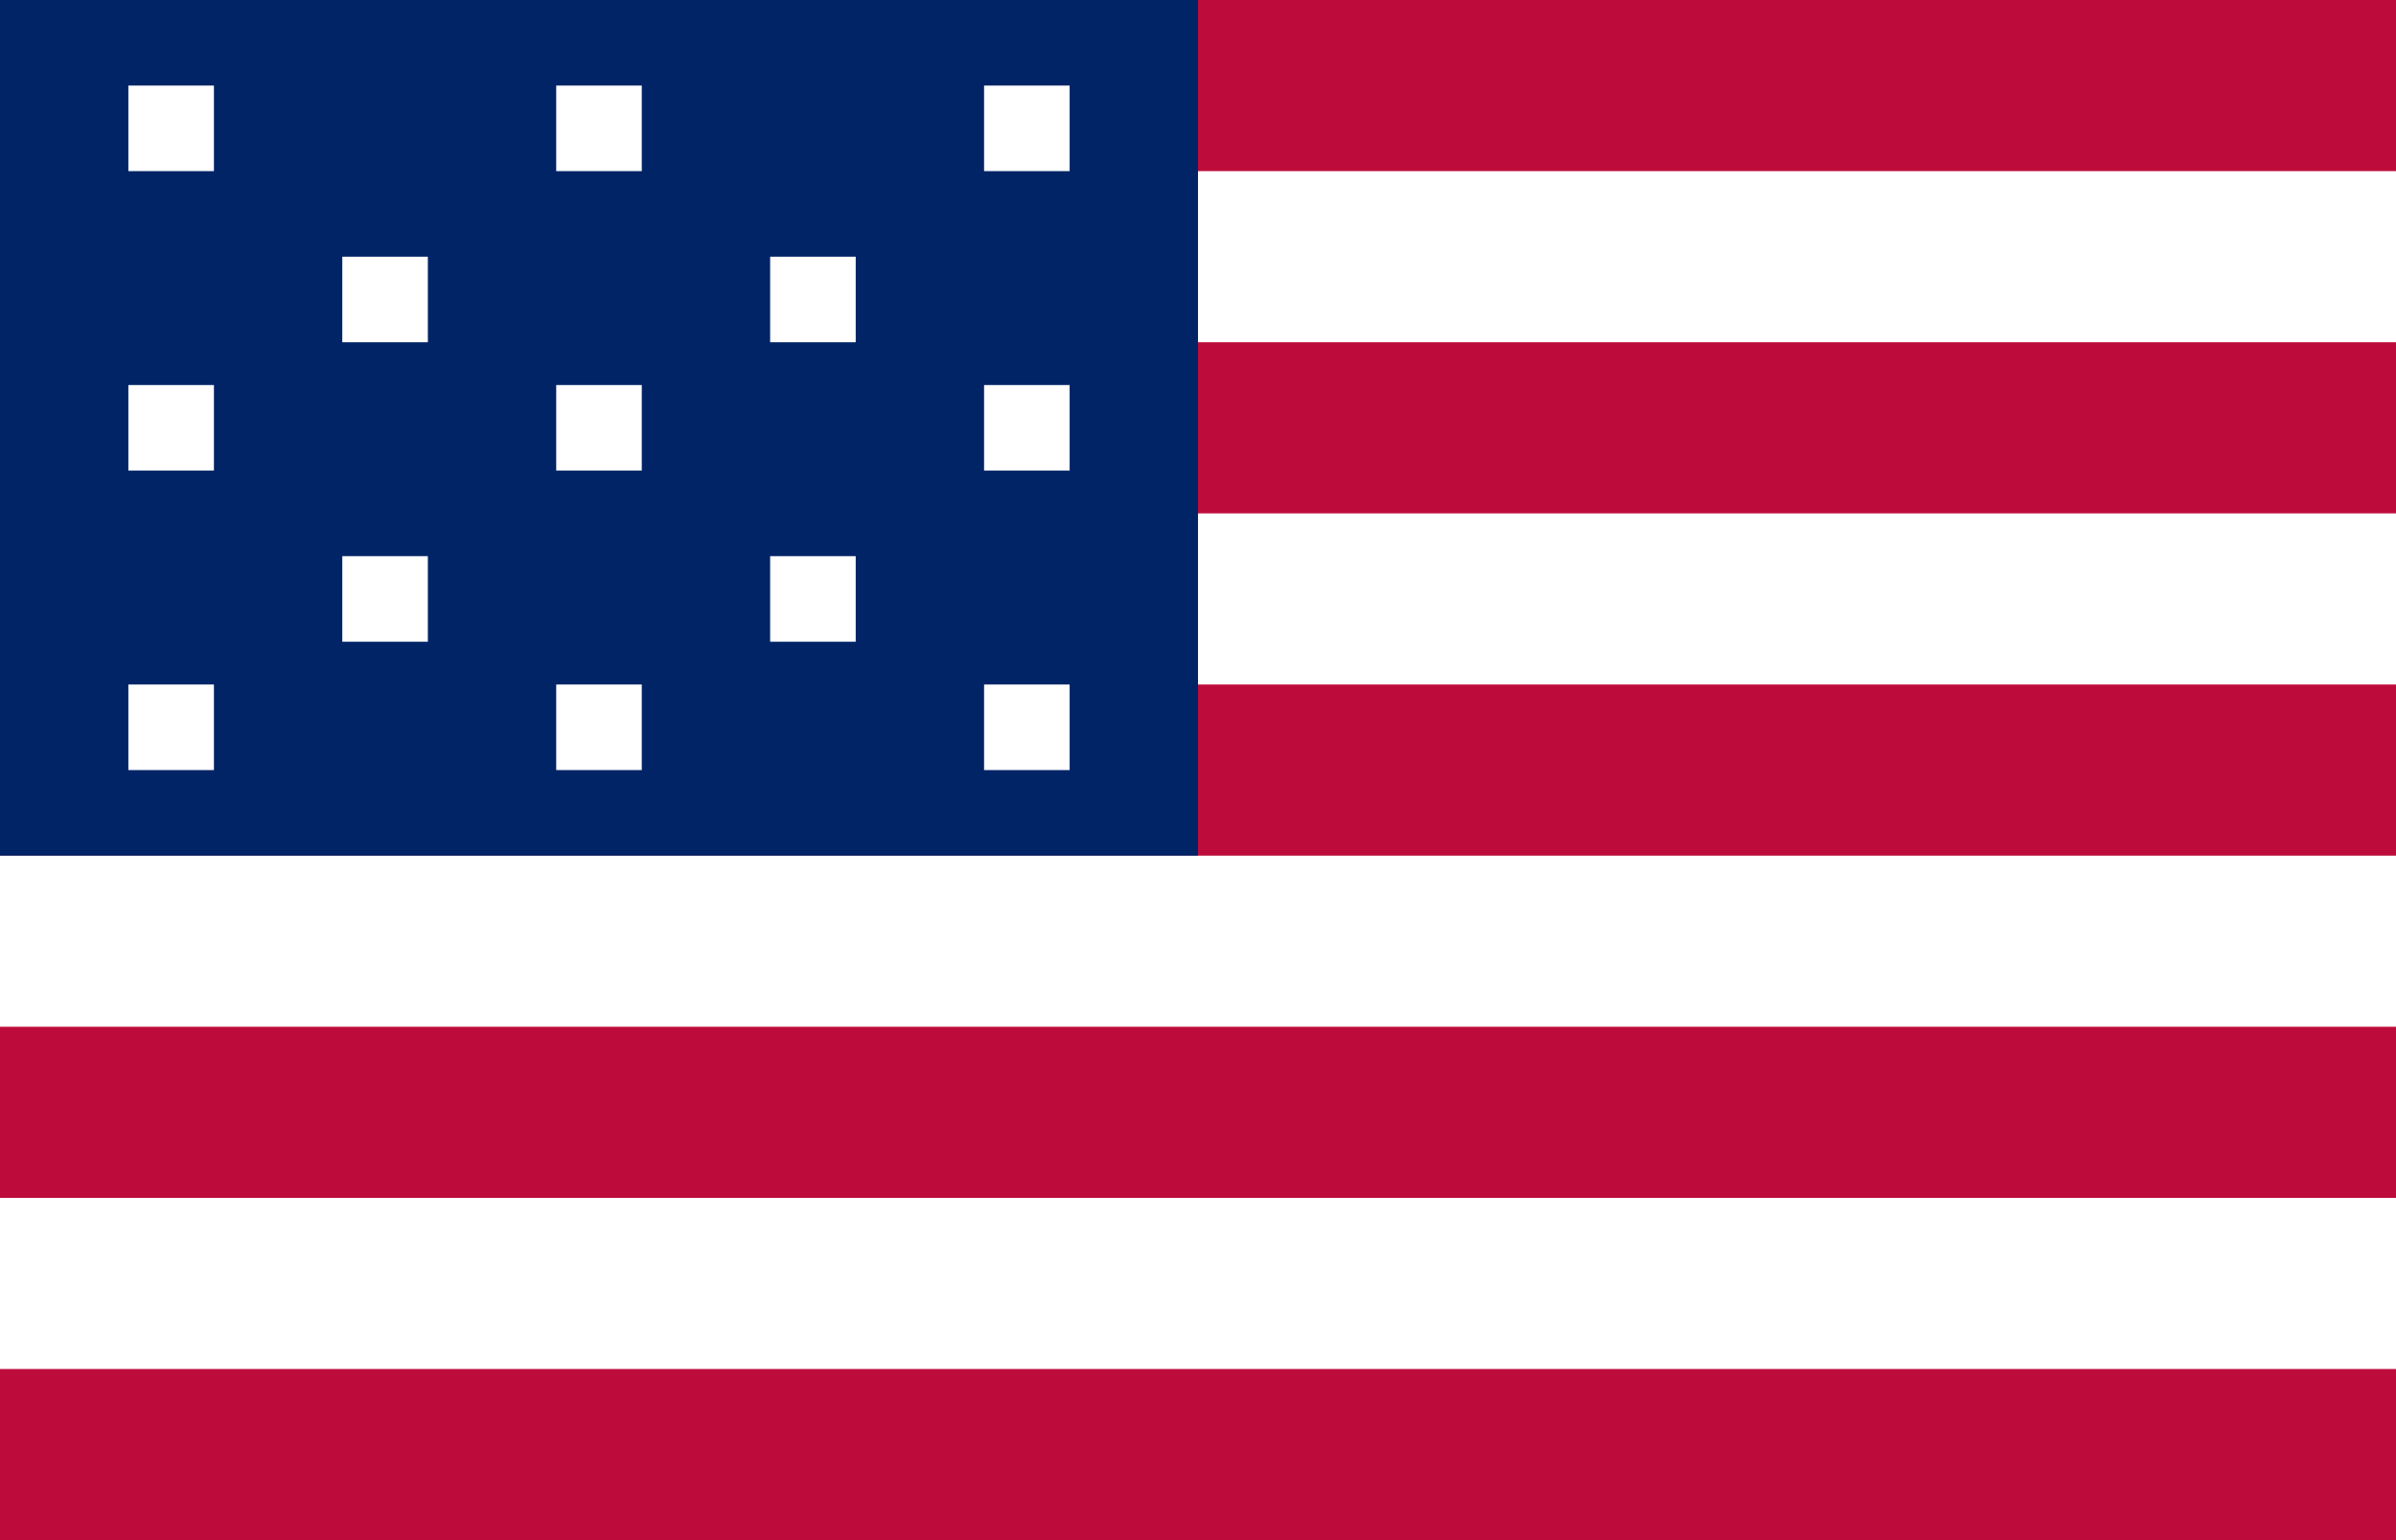 <?xml version="1.0" encoding="UTF-8" standalone="no"?>
<svg
   xmlns="http://www.w3.org/2000/svg"
   xmlns:rdf="http://www.w3.org/1999/02/22-rdf-syntax-ns#"
   xmlns:dc="http://purl.org/dc/elements/1.1/"
   xmlns:cc="http://creativecommons.org/ns#"
   width="28"
   height="18"
   viewBox="0 0 28 18"
   style="shape-rendering: auto">


  <g>
    <rect x="0" y="0"  width="28" height="18" style="fill: white; stroke: none" />
    <rect x="0" y="0"  width="28" height="2"  style="fill: #bd0c3b; stroke: none" />
    <rect x="0" y="4"  width="28" height="2"  style="fill: #bd0c3b; stroke: none" />
    <rect x="0" y="8"  width="28" height="2"  style="fill: #bd0c3b; stroke: none" />
    <rect x="0" y="12" width="28" height="2"  style="fill: #bd0c3b; stroke: none" />
    <rect x="0" y="16" width="28" height="2"  style="fill: #bd0c3b; stroke: none" />
    <g>
      <rect x="0"    y="0"   width="14" height="10" style="fill: #002466; stroke: none" />
      <rect x="1.5"  y="1"   width="1"  height="1"  style="fill: white; stroke: none" />
      <rect x="1.5"  y="4.5" width="1"  height="1"  style="fill: white; stroke: none" />
      <rect x="1.5"  y="8"   width="1"  height="1"  style="fill: white; stroke: none" />
      <rect x="4"    y="3"   width="1"  height="1"  style="fill: white; stroke: none" />
      <rect x="4"    y="6.5" width="1"  height="1"  style="fill: white; stroke: none" />
      <rect x="6.5"  y="1"   width="1"  height="1"  style="fill: white; stroke: none" />
      <rect x="6.5"  y="4.5" width="1"  height="1"  style="fill: white; stroke: none" />
      <rect x="6.5"  y="8"   width="1"  height="1"  style="fill: white; stroke: none" />
      <rect x="9"    y="3"   width="1"  height="1"  style="fill: white; stroke: none" />
      <rect x="9"    y="6.5" width="1"  height="1"  style="fill: white; stroke: none" />
      <rect x="11.5" y="1"   width="1"  height="1"  style="fill: white; stroke: none" />
      <rect x="11.5" y="4.5" width="1"  height="1"  style="fill: white; stroke: none" />
      <rect x="11.5" y="8"   width="1"  height="1"  style="fill: white; stroke: none" />
    </g>
  </g>

</svg>
